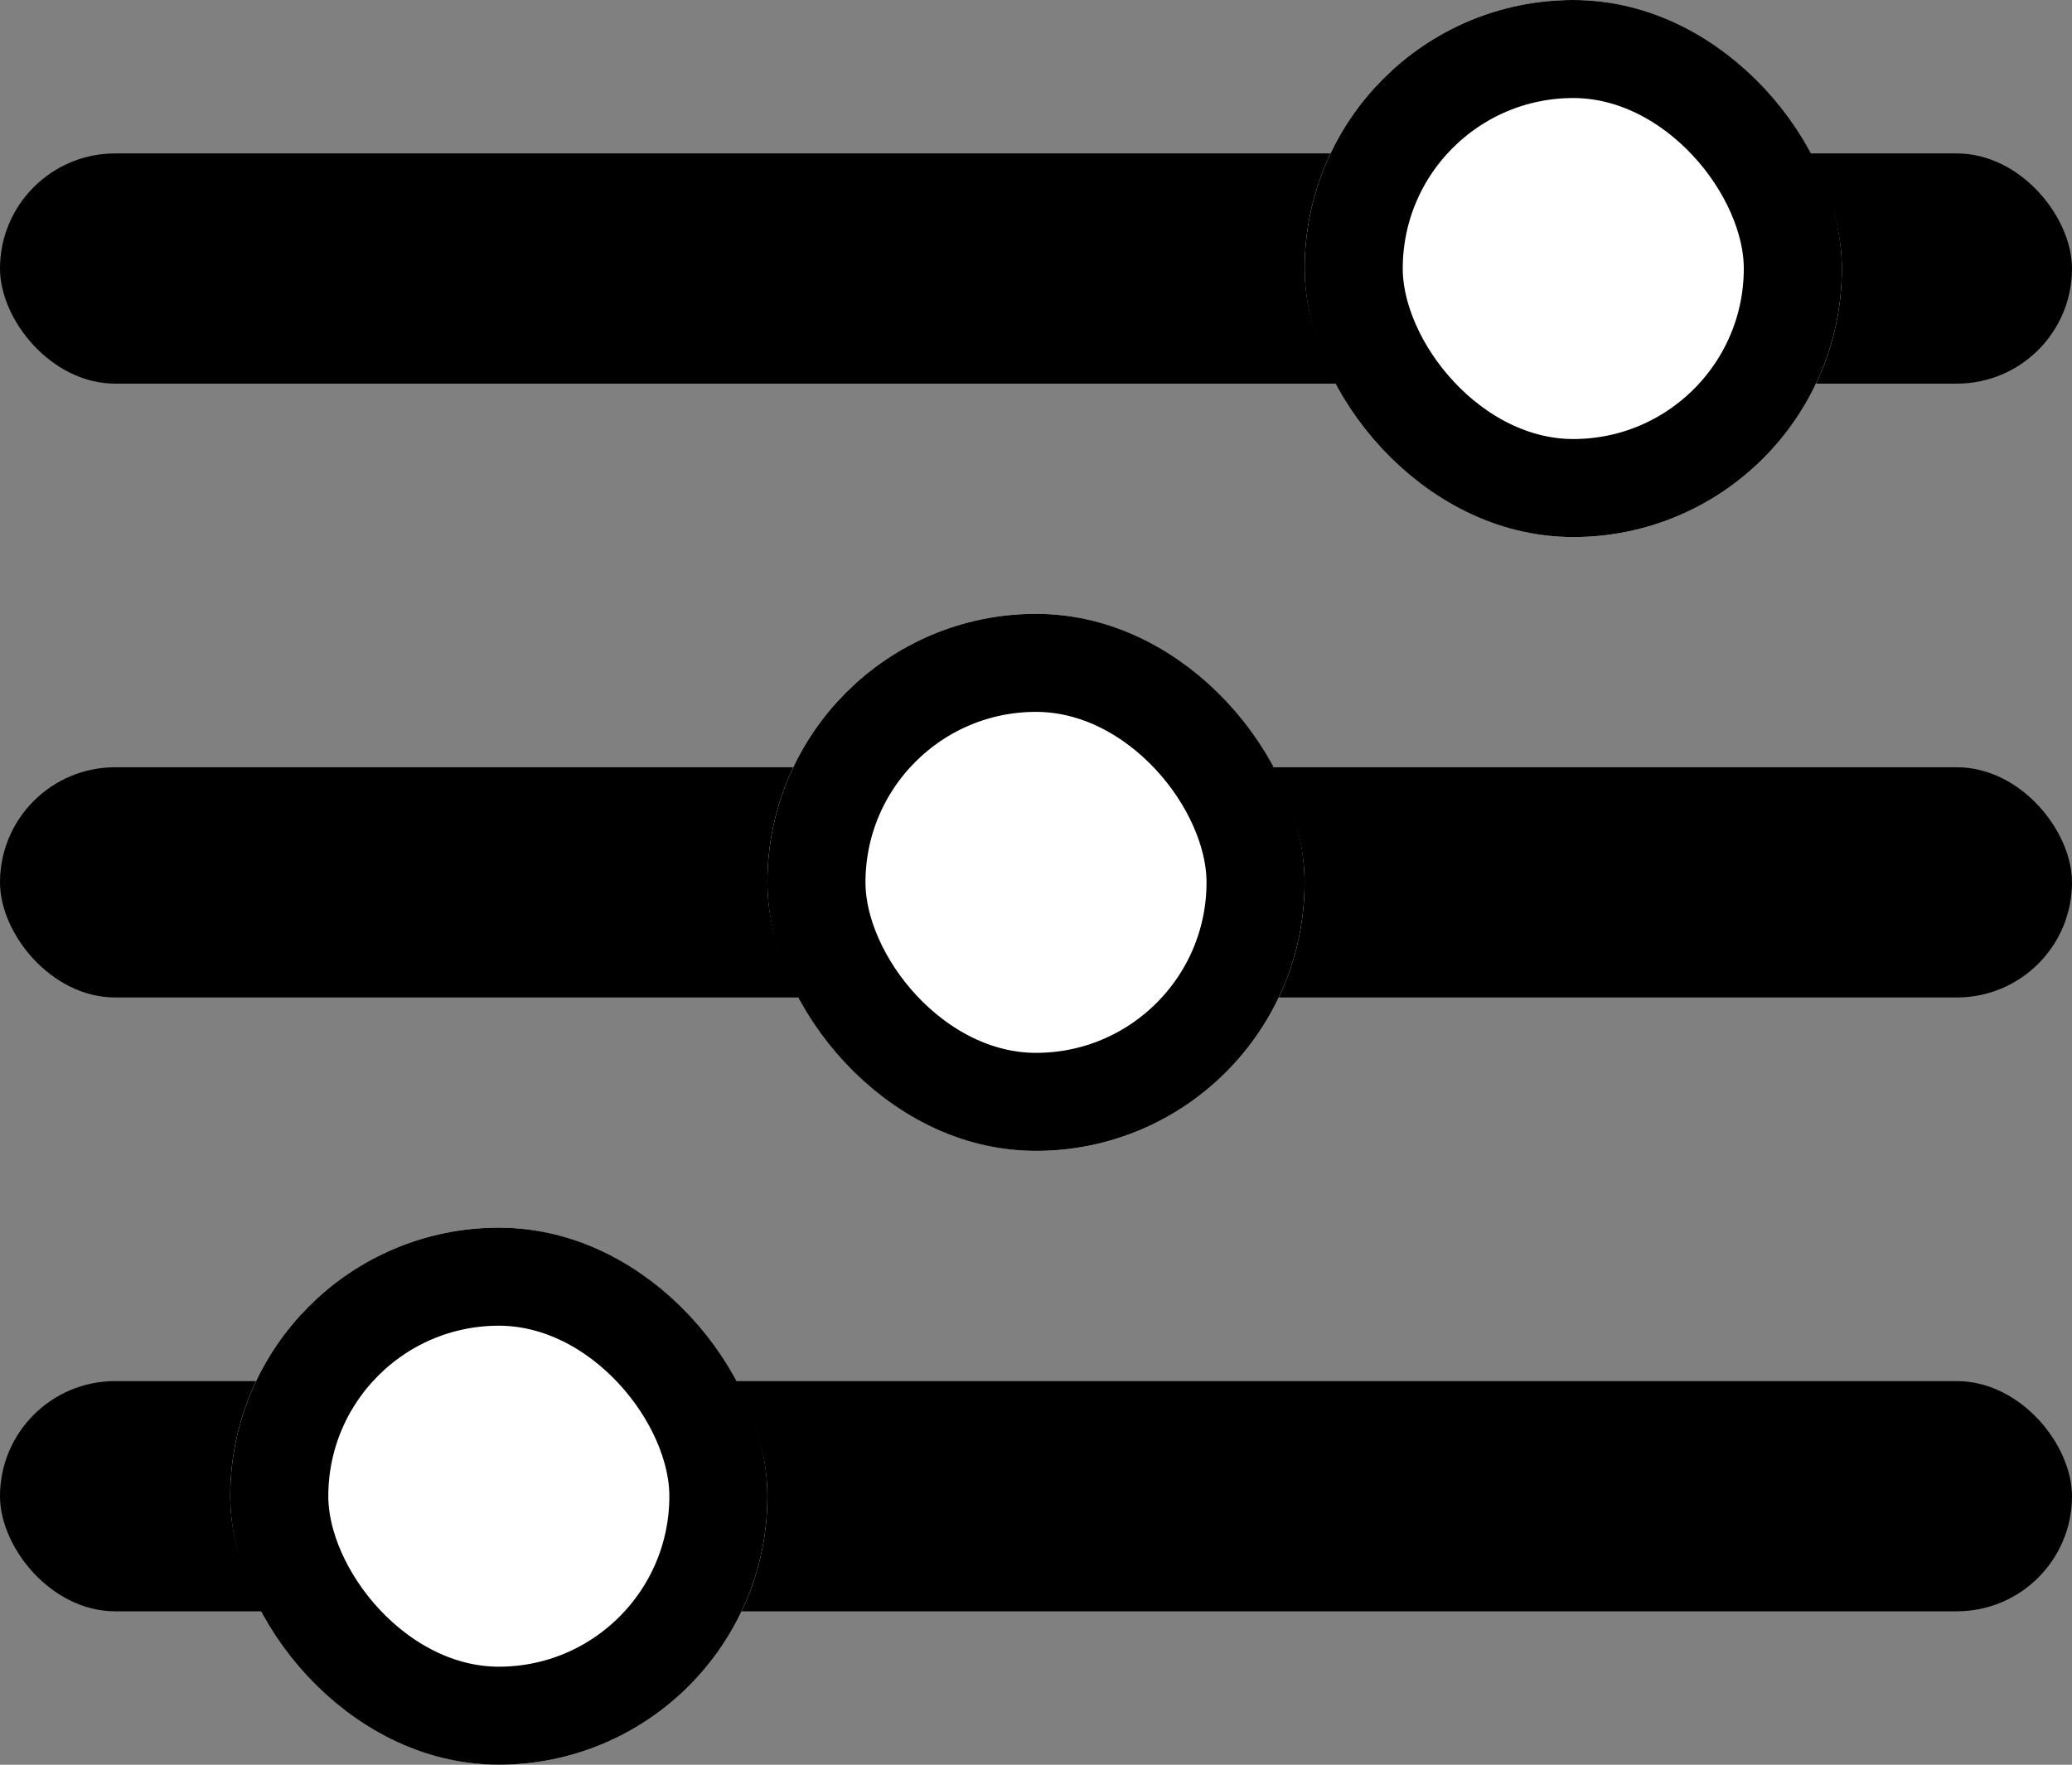 <svg xmlns="http://www.w3.org/2000/svg" viewBox="0 0 21.13 18">
  <rect x="0" y="0" width="21.13" height="18" fill="#808080" stroke="none"/>
  <defs>
    <style>
      .cls-1 {
        fill: #fff;
        stroke: #000;
      }

      .cls-2 {
        stroke: none;
      }

      .cls-3 {
        fill: none;
      }
    </style>
  </defs>
  <g id="Group_1194" data-name="Group 1194" transform="translate(-337 -85)">
    <rect id="Rectangle_7" data-name="Rectangle 7" width="21.13" height="2.348" rx="1.174" transform="translate(337 86.565)"/>
    <rect id="Rectangle_8" data-name="Rectangle 8" width="21.13" height="2.348" rx="1.174" transform="translate(337 92.826)"/>
    <rect id="Rectangle_9" data-name="Rectangle 9" width="21.13" height="2.348" rx="1.174" transform="translate(337 99.087)"/>
    <g id="Rectangle_10" data-name="Rectangle 10" class="cls-1" transform="translate(339.348 97.522)">
      <rect class="cls-2" width="5.478" height="5.478" rx="2.739"/>
      <rect class="cls-3" x="0.5" y="0.5" width="4.478" height="4.478" rx="2.239"/>
    </g>
    <g id="Rectangle_10-2" data-name="Rectangle 10" class="cls-1" transform="translate(344.826 91.261)">
      <rect class="cls-2" width="5.478" height="5.478" rx="2.739"/>
      <rect class="cls-3" x="0.5" y="0.5" width="4.478" height="4.478" rx="2.239"/>
    </g>
    <g id="Rectangle_10-3" data-name="Rectangle 10" class="cls-1" transform="translate(350.305 85)">
      <rect class="cls-2" width="5.478" height="5.478" rx="2.739"/>
      <rect class="cls-3" x="0.5" y="0.5" width="4.478" height="4.478" rx="2.239"/>
    </g>
  </g>
</svg>
